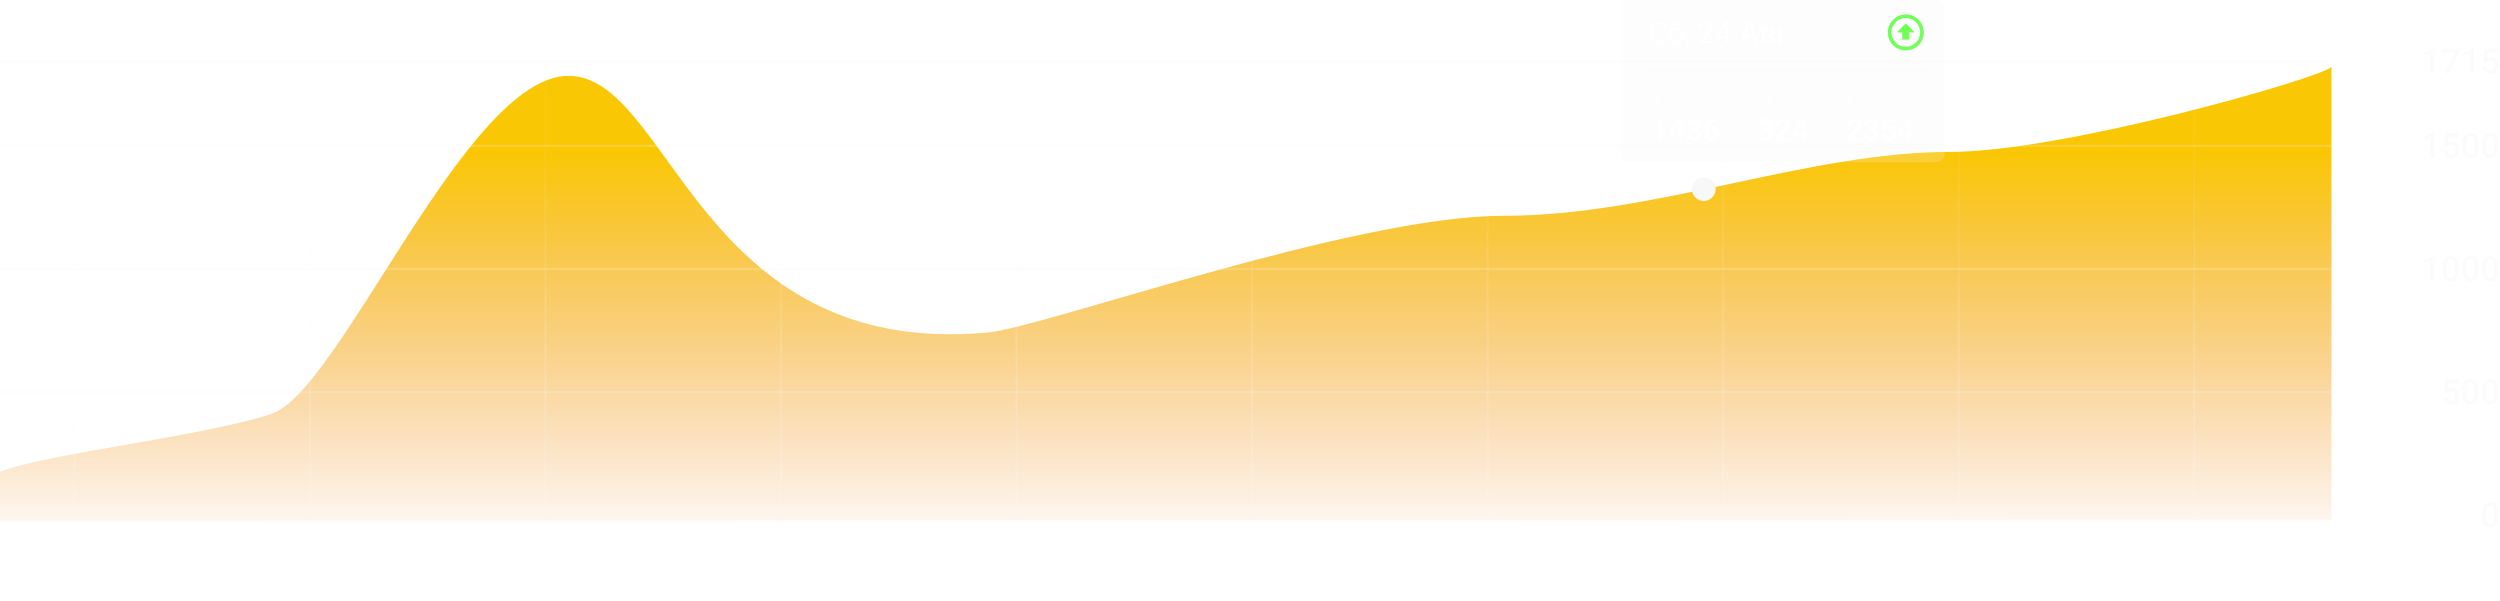 <svg width="1157" height="278" viewBox="0 0 1157 278" fill="none" xmlns="http://www.w3.org/2000/svg">
<path d="M0 218.322V241L1079 240.546V31C1073.5 36.292 954.658 70.302 902.535 70.302C836.875 70.302 765.462 99.876 695.797 99.876C626.133 99.876 482.895 151.576 456.954 153.916C323 166 310.5 35.106 263.072 35.106C215.643 35.106 157.5 181 125.589 191.562C94.082 201.989 20.833 210.006 0 218.322Z" fill="url(#paint0_linear)"/>
<path d="M1156.17 239.211C1156.17 240.846 1155.86 242.081 1155.25 242.914C1154.64 243.742 1153.71 244.156 1152.46 244.156C1151.23 244.156 1150.3 243.753 1149.68 242.945C1149.06 242.133 1148.74 240.932 1148.73 239.344V237.375C1148.73 235.74 1149.03 234.513 1149.64 233.695C1150.26 232.878 1151.19 232.469 1152.45 232.469C1153.69 232.469 1154.62 232.867 1155.23 233.664C1155.84 234.461 1156.16 235.654 1156.17 237.242V239.211ZM1154.27 237.086C1154.27 236.018 1154.13 235.237 1153.84 234.742C1153.54 234.242 1153.08 233.992 1152.45 233.992C1151.83 233.992 1151.37 234.229 1151.08 234.703C1150.79 235.172 1150.63 235.906 1150.62 236.906V239.484C1150.62 240.547 1150.77 241.339 1151.06 241.859C1151.36 242.38 1151.83 242.641 1152.46 242.641C1153.07 242.641 1153.52 242.401 1153.81 241.922C1154.1 241.438 1154.26 240.682 1154.27 239.656V237.086Z" fill="#F8F8F8" fill-opacity="0.6"/>
<path d="M20.07 274H18.18V264.867L15.391 265.82V264.219L19.828 262.586H20.07V274ZM31.594 263.68L27.047 274H25.055L29.594 264.148H23.711V262.625H31.594V263.68ZM34.422 272C34.776 272 35.05 272.102 35.242 272.305C35.435 272.503 35.531 272.753 35.531 273.055C35.531 273.352 35.435 273.599 35.242 273.797C35.05 273.99 34.776 274.086 34.422 274.086C34.083 274.086 33.815 273.99 33.617 273.797C33.419 273.604 33.32 273.357 33.32 273.055C33.32 272.753 33.417 272.503 33.609 272.305C33.802 272.102 34.073 272 34.422 272ZM45 269.211C45 270.846 44.693 272.081 44.078 272.914C43.469 273.742 42.539 274.156 41.289 274.156C40.06 274.156 39.133 273.753 38.508 272.945C37.888 272.133 37.57 270.932 37.555 269.344V267.375C37.555 265.74 37.859 264.513 38.469 263.695C39.083 262.878 40.018 262.469 41.273 262.469C42.518 262.469 43.445 262.867 44.055 263.664C44.669 264.461 44.984 265.654 45 267.242V269.211ZM43.102 267.086C43.102 266.018 42.956 265.237 42.664 264.742C42.372 264.242 41.909 263.992 41.273 263.992C40.654 263.992 40.198 264.229 39.906 264.703C39.615 265.172 39.461 265.906 39.445 266.906V269.484C39.445 270.547 39.594 271.339 39.891 271.859C40.188 272.38 40.654 272.641 41.289 272.641C41.898 272.641 42.349 272.401 42.641 271.922C42.932 271.438 43.086 270.682 43.102 269.656V267.086ZM53.844 265.625C53.844 266.182 53.7 266.68 53.414 267.117C53.128 267.549 52.737 267.891 52.242 268.141C52.836 268.417 53.292 268.794 53.609 269.273C53.932 269.753 54.094 270.294 54.094 270.898C54.094 271.898 53.755 272.693 53.078 273.281C52.401 273.865 51.5 274.156 50.375 274.156C49.245 274.156 48.339 273.862 47.656 273.273C46.979 272.685 46.641 271.893 46.641 270.898C46.641 270.289 46.802 269.742 47.125 269.258C47.448 268.773 47.901 268.401 48.484 268.141C47.995 267.891 47.607 267.549 47.32 267.117C47.039 266.68 46.898 266.182 46.898 265.625C46.898 264.656 47.211 263.888 47.836 263.32C48.461 262.753 49.305 262.469 50.367 262.469C51.435 262.469 52.281 262.753 52.906 263.32C53.531 263.888 53.844 264.656 53.844 265.625ZM52.195 270.805C52.195 270.242 52.026 269.789 51.688 269.445C51.354 269.096 50.911 268.922 50.359 268.922C49.807 268.922 49.365 269.094 49.031 269.438C48.703 269.781 48.539 270.237 48.539 270.805C48.539 271.362 48.7 271.807 49.023 272.141C49.352 272.474 49.802 272.641 50.375 272.641C50.948 272.641 51.393 272.479 51.711 272.156C52.034 271.833 52.195 271.383 52.195 270.805ZM51.953 265.695C51.953 265.201 51.81 264.794 51.523 264.477C51.237 264.154 50.852 263.992 50.367 263.992C49.883 263.992 49.5 264.146 49.219 264.453C48.938 264.755 48.797 265.169 48.797 265.695C48.797 266.216 48.938 266.63 49.219 266.938C49.505 267.245 49.891 267.398 50.375 267.398C50.859 267.398 51.242 267.245 51.523 266.938C51.81 266.63 51.953 266.216 51.953 265.695Z" fill="white" fill-opacity="0.6"/>
<path d="M129.07 274H127.18V264.867L124.391 265.82V264.219L128.828 262.586H129.07V274ZM140.188 265.625C140.188 266.182 140.044 266.68 139.758 267.117C139.471 267.549 139.081 267.891 138.586 268.141C139.18 268.417 139.635 268.794 139.953 269.273C140.276 269.753 140.438 270.294 140.438 270.898C140.438 271.898 140.099 272.693 139.422 273.281C138.745 273.865 137.844 274.156 136.719 274.156C135.589 274.156 134.682 273.862 134 273.273C133.323 272.685 132.984 271.893 132.984 270.898C132.984 270.289 133.146 269.742 133.469 269.258C133.792 268.773 134.245 268.401 134.828 268.141C134.339 267.891 133.951 267.549 133.664 267.117C133.383 266.68 133.242 266.182 133.242 265.625C133.242 264.656 133.555 263.888 134.18 263.32C134.805 262.753 135.648 262.469 136.711 262.469C137.779 262.469 138.625 262.753 139.25 263.32C139.875 263.888 140.188 264.656 140.188 265.625ZM138.539 270.805C138.539 270.242 138.37 269.789 138.031 269.445C137.698 269.096 137.255 268.922 136.703 268.922C136.151 268.922 135.708 269.094 135.375 269.438C135.047 269.781 134.883 270.237 134.883 270.805C134.883 271.362 135.044 271.807 135.367 272.141C135.695 272.474 136.146 272.641 136.719 272.641C137.292 272.641 137.737 272.479 138.055 272.156C138.378 271.833 138.539 271.383 138.539 270.805ZM138.297 265.695C138.297 265.201 138.154 264.794 137.867 264.477C137.581 264.154 137.195 263.992 136.711 263.992C136.227 263.992 135.844 264.146 135.562 264.453C135.281 264.755 135.141 265.169 135.141 265.695C135.141 266.216 135.281 266.63 135.562 266.938C135.849 267.245 136.234 267.398 136.719 267.398C137.203 267.398 137.586 267.245 137.867 266.938C138.154 266.63 138.297 266.216 138.297 265.695ZM143.422 272C143.776 272 144.049 272.102 144.242 272.305C144.435 272.503 144.531 272.753 144.531 273.055C144.531 273.352 144.435 273.599 144.242 273.797C144.049 273.99 143.776 274.086 143.422 274.086C143.083 274.086 142.815 273.99 142.617 273.797C142.419 273.604 142.32 273.357 142.32 273.055C142.32 272.753 142.417 272.503 142.609 272.305C142.802 272.102 143.073 272 143.422 272ZM154 269.211C154 270.846 153.693 272.081 153.078 272.914C152.469 273.742 151.539 274.156 150.289 274.156C149.06 274.156 148.133 273.753 147.508 272.945C146.888 272.133 146.57 270.932 146.555 269.344V267.375C146.555 265.74 146.859 264.513 147.469 263.695C148.083 262.878 149.018 262.469 150.273 262.469C151.518 262.469 152.445 262.867 153.055 263.664C153.669 264.461 153.984 265.654 154 267.242V269.211ZM152.102 267.086C152.102 266.018 151.956 265.237 151.664 264.742C151.372 264.242 150.909 263.992 150.273 263.992C149.654 263.992 149.198 264.229 148.906 264.703C148.615 265.172 148.461 265.906 148.445 266.906V269.484C148.445 270.547 148.594 271.339 148.891 271.859C149.188 272.38 149.654 272.641 150.289 272.641C150.898 272.641 151.349 272.401 151.641 271.922C151.932 271.438 152.086 270.682 152.102 269.656V267.086ZM162.844 265.625C162.844 266.182 162.701 266.68 162.414 267.117C162.128 267.549 161.737 267.891 161.242 268.141C161.836 268.417 162.292 268.794 162.609 269.273C162.932 269.753 163.094 270.294 163.094 270.898C163.094 271.898 162.755 272.693 162.078 273.281C161.401 273.865 160.5 274.156 159.375 274.156C158.245 274.156 157.339 273.862 156.656 273.273C155.979 272.685 155.641 271.893 155.641 270.898C155.641 270.289 155.802 269.742 156.125 269.258C156.448 268.773 156.901 268.401 157.484 268.141C156.995 267.891 156.607 267.549 156.32 267.117C156.039 266.68 155.898 266.182 155.898 265.625C155.898 264.656 156.211 263.888 156.836 263.32C157.461 262.753 158.305 262.469 159.367 262.469C160.435 262.469 161.281 262.753 161.906 263.32C162.531 263.888 162.844 264.656 162.844 265.625ZM161.195 270.805C161.195 270.242 161.026 269.789 160.688 269.445C160.354 269.096 159.911 268.922 159.359 268.922C158.807 268.922 158.365 269.094 158.031 269.438C157.703 269.781 157.539 270.237 157.539 270.805C157.539 271.362 157.701 271.807 158.023 272.141C158.352 272.474 158.802 272.641 159.375 272.641C159.948 272.641 160.393 272.479 160.711 272.156C161.034 271.833 161.195 271.383 161.195 270.805ZM160.953 265.695C160.953 265.201 160.81 264.794 160.523 264.477C160.237 264.154 159.852 263.992 159.367 263.992C158.883 263.992 158.5 264.146 158.219 264.453C157.938 264.755 157.797 265.169 157.797 265.695C157.797 266.216 157.938 266.63 158.219 266.938C158.505 267.245 158.891 267.398 159.375 267.398C159.859 267.398 160.242 267.245 160.523 266.938C160.81 266.63 160.953 266.216 160.953 265.695Z" fill="white" fill-opacity="0.6"/>
<path d="M238.07 274H236.18V264.867L233.391 265.82V264.219L237.828 262.586H238.07V274ZM247.406 269.242C246.771 269.914 246.029 270.25 245.18 270.25C244.18 270.25 243.383 269.901 242.789 269.203C242.195 268.5 241.898 267.578 241.898 266.438C241.898 265.688 242.049 265.008 242.352 264.398C242.654 263.789 243.083 263.315 243.641 262.977C244.198 262.638 244.844 262.469 245.578 262.469C246.724 262.469 247.633 262.896 248.305 263.75C248.977 264.604 249.312 265.747 249.312 267.18V267.711C249.312 269.763 248.849 271.328 247.922 272.406C246.995 273.484 245.612 274.031 243.773 274.047H243.547V272.477H243.82C244.94 272.461 245.799 272.193 246.398 271.672C246.997 271.146 247.333 270.336 247.406 269.242ZM245.578 268.766C245.958 268.766 246.315 268.656 246.648 268.438C246.982 268.219 247.24 267.917 247.422 267.531V266.789C247.422 265.951 247.25 265.276 246.906 264.766C246.562 264.255 246.117 264 245.57 264C245.023 264 244.586 264.227 244.258 264.68C243.935 265.128 243.773 265.695 243.773 266.383C243.773 267.096 243.938 267.672 244.266 268.109C244.594 268.547 245.031 268.766 245.578 268.766ZM252.422 272C252.776 272 253.049 272.102 253.242 272.305C253.435 272.503 253.531 272.753 253.531 273.055C253.531 273.352 253.435 273.599 253.242 273.797C253.049 273.99 252.776 274.086 252.422 274.086C252.083 274.086 251.815 273.99 251.617 273.797C251.419 273.604 251.32 273.357 251.32 273.055C251.32 272.753 251.417 272.503 251.609 272.305C251.802 272.102 252.073 272 252.422 272ZM263 269.211C263 270.846 262.693 272.081 262.078 272.914C261.469 273.742 260.539 274.156 259.289 274.156C258.06 274.156 257.133 273.753 256.508 272.945C255.888 272.133 255.57 270.932 255.555 269.344V267.375C255.555 265.74 255.859 264.513 256.469 263.695C257.083 262.878 258.018 262.469 259.273 262.469C260.518 262.469 261.445 262.867 262.055 263.664C262.669 264.461 262.984 265.654 263 267.242V269.211ZM261.102 267.086C261.102 266.018 260.956 265.237 260.664 264.742C260.372 264.242 259.909 263.992 259.273 263.992C258.654 263.992 258.198 264.229 257.906 264.703C257.615 265.172 257.461 265.906 257.445 266.906V269.484C257.445 270.547 257.594 271.339 257.891 271.859C258.188 272.38 258.654 272.641 259.289 272.641C259.898 272.641 260.349 272.401 260.641 271.922C260.932 271.438 261.086 270.682 261.102 269.656V267.086ZM271.844 265.625C271.844 266.182 271.701 266.68 271.414 267.117C271.128 267.549 270.737 267.891 270.242 268.141C270.836 268.417 271.292 268.794 271.609 269.273C271.932 269.753 272.094 270.294 272.094 270.898C272.094 271.898 271.755 272.693 271.078 273.281C270.401 273.865 269.5 274.156 268.375 274.156C267.245 274.156 266.339 273.862 265.656 273.273C264.979 272.685 264.641 271.893 264.641 270.898C264.641 270.289 264.802 269.742 265.125 269.258C265.448 268.773 265.901 268.401 266.484 268.141C265.995 267.891 265.607 267.549 265.32 267.117C265.039 266.68 264.898 266.182 264.898 265.625C264.898 264.656 265.211 263.888 265.836 263.32C266.461 262.753 267.305 262.469 268.367 262.469C269.435 262.469 270.281 262.753 270.906 263.32C271.531 263.888 271.844 264.656 271.844 265.625ZM270.195 270.805C270.195 270.242 270.026 269.789 269.688 269.445C269.354 269.096 268.911 268.922 268.359 268.922C267.807 268.922 267.365 269.094 267.031 269.438C266.703 269.781 266.539 270.237 266.539 270.805C266.539 271.362 266.701 271.807 267.023 272.141C267.352 272.474 267.802 272.641 268.375 272.641C268.948 272.641 269.393 272.479 269.711 272.156C270.034 271.833 270.195 271.383 270.195 270.805ZM269.953 265.695C269.953 265.201 269.81 264.794 269.523 264.477C269.237 264.154 268.852 263.992 268.367 263.992C267.883 263.992 267.5 264.146 267.219 264.453C266.938 264.755 266.797 265.169 266.797 265.695C266.797 266.216 266.938 266.63 267.219 266.938C267.505 267.245 267.891 267.398 268.375 267.398C268.859 267.398 269.242 267.245 269.523 266.938C269.81 266.63 269.953 266.216 269.953 265.695Z" fill="white" fill-opacity="0.6"/>
<path d="M349.578 274H341.93V272.695L345.719 268.562C346.266 267.953 346.654 267.445 346.883 267.039C347.117 266.628 347.234 266.216 347.234 265.805C347.234 265.263 347.081 264.826 346.773 264.492C346.471 264.159 346.062 263.992 345.547 263.992C344.932 263.992 344.456 264.18 344.117 264.555C343.779 264.93 343.609 265.443 343.609 266.094H341.711C341.711 265.401 341.867 264.779 342.18 264.227C342.497 263.669 342.948 263.237 343.531 262.93C344.12 262.622 344.797 262.469 345.562 262.469C346.667 262.469 347.536 262.747 348.172 263.305C348.812 263.857 349.133 264.622 349.133 265.602C349.133 266.169 348.971 266.766 348.648 267.391C348.331 268.01 347.807 268.716 347.078 269.508L344.297 272.484H349.578V274ZM358.438 269.211C358.438 270.846 358.13 272.081 357.516 272.914C356.906 273.742 355.977 274.156 354.727 274.156C353.497 274.156 352.57 273.753 351.945 272.945C351.326 272.133 351.008 270.932 350.992 269.344V267.375C350.992 265.74 351.297 264.513 351.906 263.695C352.521 262.878 353.456 262.469 354.711 262.469C355.956 262.469 356.883 262.867 357.492 263.664C358.107 264.461 358.422 265.654 358.438 267.242V269.211ZM356.539 267.086C356.539 266.018 356.393 265.237 356.102 264.742C355.81 264.242 355.346 263.992 354.711 263.992C354.091 263.992 353.635 264.229 353.344 264.703C353.052 265.172 352.898 265.906 352.883 266.906V269.484C352.883 270.547 353.031 271.339 353.328 271.859C353.625 272.38 354.091 272.641 354.727 272.641C355.336 272.641 355.786 272.401 356.078 271.922C356.37 271.438 356.523 270.682 356.539 269.656V267.086ZM361.422 272C361.776 272 362.049 272.102 362.242 272.305C362.435 272.503 362.531 272.753 362.531 273.055C362.531 273.352 362.435 273.599 362.242 273.797C362.049 273.99 361.776 274.086 361.422 274.086C361.083 274.086 360.815 273.99 360.617 273.797C360.419 273.604 360.32 273.357 360.32 273.055C360.32 272.753 360.417 272.503 360.609 272.305C360.802 272.102 361.073 272 361.422 272ZM372 269.211C372 270.846 371.693 272.081 371.078 272.914C370.469 273.742 369.539 274.156 368.289 274.156C367.06 274.156 366.133 273.753 365.508 272.945C364.888 272.133 364.57 270.932 364.555 269.344V267.375C364.555 265.74 364.859 264.513 365.469 263.695C366.083 262.878 367.018 262.469 368.273 262.469C369.518 262.469 370.445 262.867 371.055 263.664C371.669 264.461 371.984 265.654 372 267.242V269.211ZM370.102 267.086C370.102 266.018 369.956 265.237 369.664 264.742C369.372 264.242 368.909 263.992 368.273 263.992C367.654 263.992 367.198 264.229 366.906 264.703C366.615 265.172 366.461 265.906 366.445 266.906V269.484C366.445 270.547 366.594 271.339 366.891 271.859C367.188 272.38 367.654 272.641 368.289 272.641C368.898 272.641 369.349 272.401 369.641 271.922C369.932 271.438 370.086 270.682 370.102 269.656V267.086ZM380.844 265.625C380.844 266.182 380.701 266.68 380.414 267.117C380.128 267.549 379.737 267.891 379.242 268.141C379.836 268.417 380.292 268.794 380.609 269.273C380.932 269.753 381.094 270.294 381.094 270.898C381.094 271.898 380.755 272.693 380.078 273.281C379.401 273.865 378.5 274.156 377.375 274.156C376.245 274.156 375.339 273.862 374.656 273.273C373.979 272.685 373.641 271.893 373.641 270.898C373.641 270.289 373.802 269.742 374.125 269.258C374.448 268.773 374.901 268.401 375.484 268.141C374.995 267.891 374.607 267.549 374.32 267.117C374.039 266.68 373.898 266.182 373.898 265.625C373.898 264.656 374.211 263.888 374.836 263.32C375.461 262.753 376.305 262.469 377.367 262.469C378.435 262.469 379.281 262.753 379.906 263.32C380.531 263.888 380.844 264.656 380.844 265.625ZM379.195 270.805C379.195 270.242 379.026 269.789 378.688 269.445C378.354 269.096 377.911 268.922 377.359 268.922C376.807 268.922 376.365 269.094 376.031 269.438C375.703 269.781 375.539 270.237 375.539 270.805C375.539 271.362 375.701 271.807 376.023 272.141C376.352 272.474 376.802 272.641 377.375 272.641C377.948 272.641 378.393 272.479 378.711 272.156C379.034 271.833 379.195 271.383 379.195 270.805ZM378.953 265.695C378.953 265.201 378.81 264.794 378.523 264.477C378.237 264.154 377.852 263.992 377.367 263.992C376.883 263.992 376.5 264.146 376.219 264.453C375.938 264.755 375.797 265.169 375.797 265.695C375.797 266.216 375.938 266.63 376.219 266.938C376.505 267.245 376.891 267.398 377.375 267.398C377.859 267.398 378.242 267.245 378.523 266.938C378.81 266.63 378.953 266.216 378.953 265.695Z" fill="white" fill-opacity="0.6"/>
<path d="M458.578 274H450.93V272.695L454.719 268.562C455.266 267.953 455.654 267.445 455.883 267.039C456.117 266.628 456.234 266.216 456.234 265.805C456.234 265.263 456.081 264.826 455.773 264.492C455.471 264.159 455.062 263.992 454.547 263.992C453.932 263.992 453.456 264.18 453.117 264.555C452.779 264.93 452.609 265.443 452.609 266.094H450.711C450.711 265.401 450.867 264.779 451.18 264.227C451.497 263.669 451.948 263.237 452.531 262.93C453.12 262.622 453.797 262.469 454.562 262.469C455.667 262.469 456.536 262.747 457.172 263.305C457.812 263.857 458.133 264.622 458.133 265.602C458.133 266.169 457.971 266.766 457.648 267.391C457.331 268.01 456.807 268.716 456.078 269.508L453.297 272.484H458.578V274ZM465.164 274H463.273V264.867L460.484 265.82V264.219L464.922 262.586H465.164V274ZM470.422 272C470.776 272 471.049 272.102 471.242 272.305C471.435 272.503 471.531 272.753 471.531 273.055C471.531 273.352 471.435 273.599 471.242 273.797C471.049 273.99 470.776 274.086 470.422 274.086C470.083 274.086 469.815 273.99 469.617 273.797C469.419 273.604 469.32 273.357 469.32 273.055C469.32 272.753 469.417 272.503 469.609 272.305C469.802 272.102 470.073 272 470.422 272ZM481 269.211C481 270.846 480.693 272.081 480.078 272.914C479.469 273.742 478.539 274.156 477.289 274.156C476.06 274.156 475.133 273.753 474.508 272.945C473.888 272.133 473.57 270.932 473.555 269.344V267.375C473.555 265.74 473.859 264.513 474.469 263.695C475.083 262.878 476.018 262.469 477.273 262.469C478.518 262.469 479.445 262.867 480.055 263.664C480.669 264.461 480.984 265.654 481 267.242V269.211ZM479.102 267.086C479.102 266.018 478.956 265.237 478.664 264.742C478.372 264.242 477.909 263.992 477.273 263.992C476.654 263.992 476.198 264.229 475.906 264.703C475.615 265.172 475.461 265.906 475.445 266.906V269.484C475.445 270.547 475.594 271.339 475.891 271.859C476.188 272.38 476.654 272.641 477.289 272.641C477.898 272.641 478.349 272.401 478.641 271.922C478.932 271.438 479.086 270.682 479.102 269.656V267.086ZM489.844 265.625C489.844 266.182 489.701 266.68 489.414 267.117C489.128 267.549 488.737 267.891 488.242 268.141C488.836 268.417 489.292 268.794 489.609 269.273C489.932 269.753 490.094 270.294 490.094 270.898C490.094 271.898 489.755 272.693 489.078 273.281C488.401 273.865 487.5 274.156 486.375 274.156C485.245 274.156 484.339 273.862 483.656 273.273C482.979 272.685 482.641 271.893 482.641 270.898C482.641 270.289 482.802 269.742 483.125 269.258C483.448 268.773 483.901 268.401 484.484 268.141C483.995 267.891 483.607 267.549 483.32 267.117C483.039 266.68 482.898 266.182 482.898 265.625C482.898 264.656 483.211 263.888 483.836 263.32C484.461 262.753 485.305 262.469 486.367 262.469C487.435 262.469 488.281 262.753 488.906 263.32C489.531 263.888 489.844 264.656 489.844 265.625ZM488.195 270.805C488.195 270.242 488.026 269.789 487.688 269.445C487.354 269.096 486.911 268.922 486.359 268.922C485.807 268.922 485.365 269.094 485.031 269.438C484.703 269.781 484.539 270.237 484.539 270.805C484.539 271.362 484.701 271.807 485.023 272.141C485.352 272.474 485.802 272.641 486.375 272.641C486.948 272.641 487.393 272.479 487.711 272.156C488.034 271.833 488.195 271.383 488.195 270.805ZM487.953 265.695C487.953 265.201 487.81 264.794 487.523 264.477C487.237 264.154 486.852 263.992 486.367 263.992C485.883 263.992 485.5 264.146 485.219 264.453C484.938 264.755 484.797 265.169 484.797 265.695C484.797 266.216 484.938 266.63 485.219 266.938C485.505 267.245 485.891 267.398 486.375 267.398C486.859 267.398 487.242 267.245 487.523 266.938C487.81 266.63 487.953 266.216 487.953 265.695Z" fill="white" fill-opacity="0.6"/>
<path d="M567.578 274H559.93V272.695L563.719 268.562C564.266 267.953 564.654 267.445 564.883 267.039C565.117 266.628 565.234 266.216 565.234 265.805C565.234 265.263 565.081 264.826 564.773 264.492C564.471 264.159 564.062 263.992 563.547 263.992C562.932 263.992 562.456 264.18 562.117 264.555C561.779 264.93 561.609 265.443 561.609 266.094H559.711C559.711 265.401 559.867 264.779 560.18 264.227C560.497 263.669 560.948 263.237 561.531 262.93C562.12 262.622 562.797 262.469 563.562 262.469C564.667 262.469 565.536 262.747 566.172 263.305C566.812 263.857 567.133 264.622 567.133 265.602C567.133 266.169 566.971 266.766 566.648 267.391C566.331 268.01 565.807 268.716 565.078 269.508L562.297 272.484H567.578V274ZM576.672 274H569.023V272.695L572.812 268.562C573.359 267.953 573.747 267.445 573.977 267.039C574.211 266.628 574.328 266.216 574.328 265.805C574.328 265.263 574.174 264.826 573.867 264.492C573.565 264.159 573.156 263.992 572.641 263.992C572.026 263.992 571.549 264.18 571.211 264.555C570.872 264.93 570.703 265.443 570.703 266.094H568.805C568.805 265.401 568.961 264.779 569.273 264.227C569.591 263.669 570.042 263.237 570.625 262.93C571.214 262.622 571.891 262.469 572.656 262.469C573.76 262.469 574.63 262.747 575.266 263.305C575.906 263.857 576.227 264.622 576.227 265.602C576.227 266.169 576.065 266.766 575.742 267.391C575.424 268.01 574.901 268.716 574.172 269.508L571.391 272.484H576.672V274ZM579.422 272C579.776 272 580.049 272.102 580.242 272.305C580.435 272.503 580.531 272.753 580.531 273.055C580.531 273.352 580.435 273.599 580.242 273.797C580.049 273.99 579.776 274.086 579.422 274.086C579.083 274.086 578.815 273.99 578.617 273.797C578.419 273.604 578.32 273.357 578.32 273.055C578.32 272.753 578.417 272.503 578.609 272.305C578.802 272.102 579.073 272 579.422 272ZM590 269.211C590 270.846 589.693 272.081 589.078 272.914C588.469 273.742 587.539 274.156 586.289 274.156C585.06 274.156 584.133 273.753 583.508 272.945C582.888 272.133 582.57 270.932 582.555 269.344V267.375C582.555 265.74 582.859 264.513 583.469 263.695C584.083 262.878 585.018 262.469 586.273 262.469C587.518 262.469 588.445 262.867 589.055 263.664C589.669 264.461 589.984 265.654 590 267.242V269.211ZM588.102 267.086C588.102 266.018 587.956 265.237 587.664 264.742C587.372 264.242 586.909 263.992 586.273 263.992C585.654 263.992 585.198 264.229 584.906 264.703C584.615 265.172 584.461 265.906 584.445 266.906V269.484C584.445 270.547 584.594 271.339 584.891 271.859C585.188 272.38 585.654 272.641 586.289 272.641C586.898 272.641 587.349 272.401 587.641 271.922C587.932 271.438 588.086 270.682 588.102 269.656V267.086ZM598.844 265.625C598.844 266.182 598.701 266.68 598.414 267.117C598.128 267.549 597.737 267.891 597.242 268.141C597.836 268.417 598.292 268.794 598.609 269.273C598.932 269.753 599.094 270.294 599.094 270.898C599.094 271.898 598.755 272.693 598.078 273.281C597.401 273.865 596.5 274.156 595.375 274.156C594.245 274.156 593.339 273.862 592.656 273.273C591.979 272.685 591.641 271.893 591.641 270.898C591.641 270.289 591.802 269.742 592.125 269.258C592.448 268.773 592.901 268.401 593.484 268.141C592.995 267.891 592.607 267.549 592.32 267.117C592.039 266.68 591.898 266.182 591.898 265.625C591.898 264.656 592.211 263.888 592.836 263.32C593.461 262.753 594.305 262.469 595.367 262.469C596.435 262.469 597.281 262.753 597.906 263.32C598.531 263.888 598.844 264.656 598.844 265.625ZM597.195 270.805C597.195 270.242 597.026 269.789 596.688 269.445C596.354 269.096 595.911 268.922 595.359 268.922C594.807 268.922 594.365 269.094 594.031 269.438C593.703 269.781 593.539 270.237 593.539 270.805C593.539 271.362 593.701 271.807 594.023 272.141C594.352 272.474 594.802 272.641 595.375 272.641C595.948 272.641 596.393 272.479 596.711 272.156C597.034 271.833 597.195 271.383 597.195 270.805ZM596.953 265.695C596.953 265.201 596.81 264.794 596.523 264.477C596.237 264.154 595.852 263.992 595.367 263.992C594.883 263.992 594.5 264.146 594.219 264.453C593.938 264.755 593.797 265.169 593.797 265.695C593.797 266.216 593.938 266.63 594.219 266.938C594.505 267.245 594.891 267.398 595.375 267.398C595.859 267.398 596.242 267.245 596.523 266.938C596.81 266.63 596.953 266.216 596.953 265.695Z" fill="white" fill-opacity="0.6"/>
<path d="M676.578 274H668.93V272.695L672.719 268.562C673.266 267.953 673.654 267.445 673.883 267.039C674.117 266.628 674.234 266.216 674.234 265.805C674.234 265.263 674.081 264.826 673.773 264.492C673.471 264.159 673.062 263.992 672.547 263.992C671.932 263.992 671.456 264.18 671.117 264.555C670.779 264.93 670.609 265.443 670.609 266.094H668.711C668.711 265.401 668.867 264.779 669.18 264.227C669.497 263.669 669.948 263.237 670.531 262.93C671.12 262.622 671.797 262.469 672.562 262.469C673.667 262.469 674.536 262.747 675.172 263.305C675.812 263.857 676.133 264.622 676.133 265.602C676.133 266.169 675.971 266.766 675.648 267.391C675.331 268.01 674.807 268.716 674.078 269.508L671.297 272.484H676.578V274ZM680.219 267.445H681.375C681.958 267.44 682.419 267.289 682.758 266.992C683.102 266.695 683.273 266.266 683.273 265.703C683.273 265.161 683.13 264.742 682.844 264.445C682.562 264.143 682.13 263.992 681.547 263.992C681.036 263.992 680.617 264.141 680.289 264.438C679.961 264.729 679.797 265.112 679.797 265.586H677.898C677.898 265.003 678.052 264.471 678.359 263.992C678.672 263.513 679.104 263.141 679.656 262.875C680.214 262.604 680.836 262.469 681.523 262.469C682.659 262.469 683.549 262.755 684.195 263.328C684.846 263.896 685.172 264.688 685.172 265.703C685.172 266.214 685.008 266.695 684.68 267.148C684.357 267.596 683.938 267.935 683.422 268.164C684.047 268.378 684.521 268.714 684.844 269.172C685.172 269.63 685.336 270.177 685.336 270.812C685.336 271.833 684.984 272.646 684.281 273.25C683.583 273.854 682.664 274.156 681.523 274.156C680.43 274.156 679.534 273.865 678.836 273.281C678.138 272.698 677.789 271.922 677.789 270.953H679.688C679.688 271.453 679.854 271.859 680.188 272.172C680.526 272.484 680.979 272.641 681.547 272.641C682.135 272.641 682.599 272.484 682.938 272.172C683.276 271.859 683.445 271.406 683.445 270.812C683.445 270.214 683.268 269.753 682.914 269.43C682.56 269.107 682.034 268.945 681.336 268.945H680.219V267.445ZM688.422 272C688.776 272 689.049 272.102 689.242 272.305C689.435 272.503 689.531 272.753 689.531 273.055C689.531 273.352 689.435 273.599 689.242 273.797C689.049 273.99 688.776 274.086 688.422 274.086C688.083 274.086 687.815 273.99 687.617 273.797C687.419 273.604 687.32 273.357 687.32 273.055C687.32 272.753 687.417 272.503 687.609 272.305C687.802 272.102 688.073 272 688.422 272ZM699 269.211C699 270.846 698.693 272.081 698.078 272.914C697.469 273.742 696.539 274.156 695.289 274.156C694.06 274.156 693.133 273.753 692.508 272.945C691.888 272.133 691.57 270.932 691.555 269.344V267.375C691.555 265.74 691.859 264.513 692.469 263.695C693.083 262.878 694.018 262.469 695.273 262.469C696.518 262.469 697.445 262.867 698.055 263.664C698.669 264.461 698.984 265.654 699 267.242V269.211ZM697.102 267.086C697.102 266.018 696.956 265.237 696.664 264.742C696.372 264.242 695.909 263.992 695.273 263.992C694.654 263.992 694.198 264.229 693.906 264.703C693.615 265.172 693.461 265.906 693.445 266.906V269.484C693.445 270.547 693.594 271.339 693.891 271.859C694.188 272.38 694.654 272.641 695.289 272.641C695.898 272.641 696.349 272.401 696.641 271.922C696.932 271.438 697.086 270.682 697.102 269.656V267.086ZM707.844 265.625C707.844 266.182 707.701 266.68 707.414 267.117C707.128 267.549 706.737 267.891 706.242 268.141C706.836 268.417 707.292 268.794 707.609 269.273C707.932 269.753 708.094 270.294 708.094 270.898C708.094 271.898 707.755 272.693 707.078 273.281C706.401 273.865 705.5 274.156 704.375 274.156C703.245 274.156 702.339 273.862 701.656 273.273C700.979 272.685 700.641 271.893 700.641 270.898C700.641 270.289 700.802 269.742 701.125 269.258C701.448 268.773 701.901 268.401 702.484 268.141C701.995 267.891 701.607 267.549 701.32 267.117C701.039 266.68 700.898 266.182 700.898 265.625C700.898 264.656 701.211 263.888 701.836 263.32C702.461 262.753 703.305 262.469 704.367 262.469C705.435 262.469 706.281 262.753 706.906 263.32C707.531 263.888 707.844 264.656 707.844 265.625ZM706.195 270.805C706.195 270.242 706.026 269.789 705.688 269.445C705.354 269.096 704.911 268.922 704.359 268.922C703.807 268.922 703.365 269.094 703.031 269.438C702.703 269.781 702.539 270.237 702.539 270.805C702.539 271.362 702.701 271.807 703.023 272.141C703.352 272.474 703.802 272.641 704.375 272.641C704.948 272.641 705.393 272.479 705.711 272.156C706.034 271.833 706.195 271.383 706.195 270.805ZM705.953 265.695C705.953 265.201 705.81 264.794 705.523 264.477C705.237 264.154 704.852 263.992 704.367 263.992C703.883 263.992 703.5 264.146 703.219 264.453C702.938 264.755 702.797 265.169 702.797 265.695C702.797 266.216 702.938 266.63 703.219 266.938C703.505 267.245 703.891 267.398 704.375 267.398C704.859 267.398 705.242 267.245 705.523 266.938C705.81 266.63 705.953 266.216 705.953 265.695Z" fill="white" fill-opacity="0.6"/>
<path d="M785.578 274H777.93V272.695L781.719 268.562C782.266 267.953 782.654 267.445 782.883 267.039C783.117 266.628 783.234 266.216 783.234 265.805C783.234 265.263 783.081 264.826 782.773 264.492C782.471 264.159 782.062 263.992 781.547 263.992C780.932 263.992 780.456 264.18 780.117 264.555C779.779 264.93 779.609 265.443 779.609 266.094H777.711C777.711 265.401 777.867 264.779 778.18 264.227C778.497 263.669 778.948 263.237 779.531 262.93C780.12 262.622 780.797 262.469 781.562 262.469C782.667 262.469 783.536 262.747 784.172 263.305C784.812 263.857 785.133 264.622 785.133 265.602C785.133 266.169 784.971 266.766 784.648 267.391C784.331 268.01 783.807 268.716 783.078 269.508L780.297 272.484H785.578V274ZM793.445 269.945H794.859V271.469H793.445V274H791.547V271.469H786.633L786.578 270.312L791.484 262.625H793.445V269.945ZM788.57 269.945H791.547V265.195L791.406 265.445L788.57 269.945ZM797.422 272C797.776 272 798.049 272.102 798.242 272.305C798.435 272.503 798.531 272.753 798.531 273.055C798.531 273.352 798.435 273.599 798.242 273.797C798.049 273.99 797.776 274.086 797.422 274.086C797.083 274.086 796.815 273.99 796.617 273.797C796.419 273.604 796.32 273.357 796.32 273.055C796.32 272.753 796.417 272.503 796.609 272.305C796.802 272.102 797.073 272 797.422 272ZM808 269.211C808 270.846 807.693 272.081 807.078 272.914C806.469 273.742 805.539 274.156 804.289 274.156C803.06 274.156 802.133 273.753 801.508 272.945C800.888 272.133 800.57 270.932 800.555 269.344V267.375C800.555 265.74 800.859 264.513 801.469 263.695C802.083 262.878 803.018 262.469 804.273 262.469C805.518 262.469 806.445 262.867 807.055 263.664C807.669 264.461 807.984 265.654 808 267.242V269.211ZM806.102 267.086C806.102 266.018 805.956 265.237 805.664 264.742C805.372 264.242 804.909 263.992 804.273 263.992C803.654 263.992 803.198 264.229 802.906 264.703C802.615 265.172 802.461 265.906 802.445 266.906V269.484C802.445 270.547 802.594 271.339 802.891 271.859C803.188 272.38 803.654 272.641 804.289 272.641C804.898 272.641 805.349 272.401 805.641 271.922C805.932 271.438 806.086 270.682 806.102 269.656V267.086ZM816.844 265.625C816.844 266.182 816.701 266.68 816.414 267.117C816.128 267.549 815.737 267.891 815.242 268.141C815.836 268.417 816.292 268.794 816.609 269.273C816.932 269.753 817.094 270.294 817.094 270.898C817.094 271.898 816.755 272.693 816.078 273.281C815.401 273.865 814.5 274.156 813.375 274.156C812.245 274.156 811.339 273.862 810.656 273.273C809.979 272.685 809.641 271.893 809.641 270.898C809.641 270.289 809.802 269.742 810.125 269.258C810.448 268.773 810.901 268.401 811.484 268.141C810.995 267.891 810.607 267.549 810.32 267.117C810.039 266.68 809.898 266.182 809.898 265.625C809.898 264.656 810.211 263.888 810.836 263.32C811.461 262.753 812.305 262.469 813.367 262.469C814.435 262.469 815.281 262.753 815.906 263.32C816.531 263.888 816.844 264.656 816.844 265.625ZM815.195 270.805C815.195 270.242 815.026 269.789 814.688 269.445C814.354 269.096 813.911 268.922 813.359 268.922C812.807 268.922 812.365 269.094 812.031 269.438C811.703 269.781 811.539 270.237 811.539 270.805C811.539 271.362 811.701 271.807 812.023 272.141C812.352 272.474 812.802 272.641 813.375 272.641C813.948 272.641 814.393 272.479 814.711 272.156C815.034 271.833 815.195 271.383 815.195 270.805ZM814.953 265.695C814.953 265.201 814.81 264.794 814.523 264.477C814.237 264.154 813.852 263.992 813.367 263.992C812.883 263.992 812.5 264.146 812.219 264.453C811.938 264.755 811.797 265.169 811.797 265.695C811.797 266.216 811.938 266.63 812.219 266.938C812.505 267.245 812.891 267.398 813.375 267.398C813.859 267.398 814.242 267.245 814.523 266.938C814.81 266.63 814.953 266.216 814.953 265.695Z" fill="white" fill-opacity="0.6"/>
<path d="M894.578 274H886.93V272.695L890.719 268.562C891.266 267.953 891.654 267.445 891.883 267.039C892.117 266.628 892.234 266.216 892.234 265.805C892.234 265.263 892.081 264.826 891.773 264.492C891.471 264.159 891.062 263.992 890.547 263.992C889.932 263.992 889.456 264.18 889.117 264.555C888.779 264.93 888.609 265.443 888.609 266.094H886.711C886.711 265.401 886.867 264.779 887.18 264.227C887.497 263.669 887.948 263.237 888.531 262.93C889.12 262.622 889.797 262.469 890.562 262.469C891.667 262.469 892.536 262.747 893.172 263.305C893.812 263.857 894.133 264.622 894.133 265.602C894.133 266.169 893.971 266.766 893.648 267.391C893.331 268.01 892.807 268.716 892.078 269.508L889.297 272.484H894.578V274ZM896.531 268.359L897.148 262.625H903.258V264.266H898.727L898.414 266.984C898.94 266.682 899.534 266.531 900.195 266.531C901.279 266.531 902.12 266.878 902.719 267.57C903.323 268.263 903.625 269.195 903.625 270.367C903.625 271.523 903.292 272.445 902.625 273.133C901.958 273.815 901.044 274.156 899.883 274.156C898.841 274.156 897.977 273.862 897.289 273.273C896.607 272.68 896.237 271.898 896.18 270.93H898.016C898.089 271.482 898.286 271.906 898.609 272.203C898.932 272.495 899.354 272.641 899.875 272.641C900.458 272.641 900.911 272.432 901.234 272.016C901.562 271.599 901.727 271.031 901.727 270.312C901.727 269.62 901.547 269.073 901.188 268.672C900.828 268.266 900.333 268.062 899.703 268.062C899.359 268.062 899.068 268.109 898.828 268.203C898.589 268.292 898.328 268.469 898.047 268.734L896.531 268.359ZM906.422 272C906.776 272 907.049 272.102 907.242 272.305C907.435 272.503 907.531 272.753 907.531 273.055C907.531 273.352 907.435 273.599 907.242 273.797C907.049 273.99 906.776 274.086 906.422 274.086C906.083 274.086 905.815 273.99 905.617 273.797C905.419 273.604 905.32 273.357 905.32 273.055C905.32 272.753 905.417 272.503 905.609 272.305C905.802 272.102 906.073 272 906.422 272ZM917 269.211C917 270.846 916.693 272.081 916.078 272.914C915.469 273.742 914.539 274.156 913.289 274.156C912.06 274.156 911.133 273.753 910.508 272.945C909.888 272.133 909.57 270.932 909.555 269.344V267.375C909.555 265.74 909.859 264.513 910.469 263.695C911.083 262.878 912.018 262.469 913.273 262.469C914.518 262.469 915.445 262.867 916.055 263.664C916.669 264.461 916.984 265.654 917 267.242V269.211ZM915.102 267.086C915.102 266.018 914.956 265.237 914.664 264.742C914.372 264.242 913.909 263.992 913.273 263.992C912.654 263.992 912.198 264.229 911.906 264.703C911.615 265.172 911.461 265.906 911.445 266.906V269.484C911.445 270.547 911.594 271.339 911.891 271.859C912.188 272.38 912.654 272.641 913.289 272.641C913.898 272.641 914.349 272.401 914.641 271.922C914.932 271.438 915.086 270.682 915.102 269.656V267.086ZM925.844 265.625C925.844 266.182 925.701 266.68 925.414 267.117C925.128 267.549 924.737 267.891 924.242 268.141C924.836 268.417 925.292 268.794 925.609 269.273C925.932 269.753 926.094 270.294 926.094 270.898C926.094 271.898 925.755 272.693 925.078 273.281C924.401 273.865 923.5 274.156 922.375 274.156C921.245 274.156 920.339 273.862 919.656 273.273C918.979 272.685 918.641 271.893 918.641 270.898C918.641 270.289 918.802 269.742 919.125 269.258C919.448 268.773 919.901 268.401 920.484 268.141C919.995 267.891 919.607 267.549 919.32 267.117C919.039 266.68 918.898 266.182 918.898 265.625C918.898 264.656 919.211 263.888 919.836 263.32C920.461 262.753 921.305 262.469 922.367 262.469C923.435 262.469 924.281 262.753 924.906 263.32C925.531 263.888 925.844 264.656 925.844 265.625ZM924.195 270.805C924.195 270.242 924.026 269.789 923.688 269.445C923.354 269.096 922.911 268.922 922.359 268.922C921.807 268.922 921.365 269.094 921.031 269.438C920.703 269.781 920.539 270.237 920.539 270.805C920.539 271.362 920.701 271.807 921.023 272.141C921.352 272.474 921.802 272.641 922.375 272.641C922.948 272.641 923.393 272.479 923.711 272.156C924.034 271.833 924.195 271.383 924.195 270.805ZM923.953 265.695C923.953 265.201 923.81 264.794 923.523 264.477C923.237 264.154 922.852 263.992 922.367 263.992C921.883 263.992 921.5 264.146 921.219 264.453C920.938 264.755 920.797 265.169 920.797 265.695C920.797 266.216 920.938 266.63 921.219 266.938C921.505 267.245 921.891 267.398 922.375 267.398C922.859 267.398 923.242 267.245 923.523 266.938C923.81 266.63 923.953 266.216 923.953 265.695Z" fill="white" fill-opacity="0.6"/>
<path d="M1003.58 274H995.93V272.695L999.719 268.562C1000.27 267.953 1000.65 267.445 1000.88 267.039C1001.12 266.628 1001.23 266.216 1001.23 265.805C1001.23 265.263 1001.08 264.826 1000.77 264.492C1000.47 264.159 1000.06 263.992 999.547 263.992C998.932 263.992 998.456 264.18 998.117 264.555C997.779 264.93 997.609 265.443 997.609 266.094H995.711C995.711 265.401 995.867 264.779 996.18 264.227C996.497 263.669 996.948 263.237 997.531 262.93C998.12 262.622 998.797 262.469 999.562 262.469C1000.67 262.469 1001.54 262.747 1002.17 263.305C1002.81 263.857 1003.13 264.622 1003.13 265.602C1003.13 266.169 1002.97 266.766 1002.65 267.391C1002.33 268.01 1001.81 268.716 1001.08 269.508L998.297 272.484H1003.58V274ZM1010.93 262.57V264.141H1010.7C1009.63 264.156 1008.78 264.448 1008.15 265.016C1007.51 265.583 1007.14 266.388 1007.02 267.43C1007.62 266.789 1008.4 266.469 1009.35 266.469C1010.36 266.469 1011.15 266.823 1011.73 267.531C1012.31 268.24 1012.6 269.154 1012.6 270.273C1012.6 271.43 1012.26 272.367 1011.58 273.086C1010.9 273.799 1010.01 274.156 1008.91 274.156C1007.77 274.156 1006.85 273.737 1006.14 272.898C1005.44 272.06 1005.09 270.961 1005.09 269.602V268.953C1005.09 266.958 1005.57 265.396 1006.54 264.266C1007.51 263.135 1008.91 262.57 1010.73 262.57H1010.93ZM1008.89 268C1008.47 268 1008.09 268.117 1007.74 268.352C1007.4 268.586 1007.15 268.898 1006.98 269.289V269.867C1006.98 270.711 1007.16 271.383 1007.52 271.883C1007.87 272.378 1008.33 272.625 1008.89 272.625C1009.45 272.625 1009.9 272.414 1010.23 271.992C1010.55 271.57 1010.72 271.016 1010.72 270.328C1010.72 269.641 1010.55 269.081 1010.22 268.648C1009.89 268.216 1009.44 268 1008.89 268ZM1015.42 272C1015.78 272 1016.05 272.102 1016.24 272.305C1016.43 272.503 1016.53 272.753 1016.53 273.055C1016.53 273.352 1016.43 273.599 1016.24 273.797C1016.05 273.99 1015.78 274.086 1015.42 274.086C1015.08 274.086 1014.82 273.99 1014.62 273.797C1014.42 273.604 1014.32 273.357 1014.32 273.055C1014.32 272.753 1014.42 272.503 1014.61 272.305C1014.8 272.102 1015.07 272 1015.42 272ZM1026 269.211C1026 270.846 1025.69 272.081 1025.08 272.914C1024.47 273.742 1023.54 274.156 1022.29 274.156C1021.06 274.156 1020.13 273.753 1019.51 272.945C1018.89 272.133 1018.57 270.932 1018.55 269.344V267.375C1018.55 265.74 1018.86 264.513 1019.47 263.695C1020.08 262.878 1021.02 262.469 1022.27 262.469C1023.52 262.469 1024.45 262.867 1025.05 263.664C1025.67 264.461 1025.98 265.654 1026 267.242V269.211ZM1024.1 267.086C1024.1 266.018 1023.96 265.237 1023.66 264.742C1023.37 264.242 1022.91 263.992 1022.27 263.992C1021.65 263.992 1021.2 264.229 1020.91 264.703C1020.61 265.172 1020.46 265.906 1020.45 266.906V269.484C1020.45 270.547 1020.59 271.339 1020.89 271.859C1021.19 272.38 1021.65 272.641 1022.29 272.641C1022.9 272.641 1023.35 272.401 1023.64 271.922C1023.93 271.438 1024.09 270.682 1024.1 269.656V267.086ZM1034.84 265.625C1034.84 266.182 1034.7 266.68 1034.41 267.117C1034.13 267.549 1033.74 267.891 1033.24 268.141C1033.84 268.417 1034.29 268.794 1034.61 269.273C1034.93 269.753 1035.09 270.294 1035.09 270.898C1035.09 271.898 1034.76 272.693 1034.08 273.281C1033.4 273.865 1032.5 274.156 1031.38 274.156C1030.24 274.156 1029.34 273.862 1028.66 273.273C1027.98 272.685 1027.64 271.893 1027.64 270.898C1027.64 270.289 1027.8 269.742 1028.12 269.258C1028.45 268.773 1028.9 268.401 1029.48 268.141C1028.99 267.891 1028.61 267.549 1028.32 267.117C1028.04 266.68 1027.9 266.182 1027.9 265.625C1027.9 264.656 1028.21 263.888 1028.84 263.32C1029.46 262.753 1030.3 262.469 1031.37 262.469C1032.43 262.469 1033.28 262.753 1033.91 263.32C1034.53 263.888 1034.84 264.656 1034.84 265.625ZM1033.2 270.805C1033.2 270.242 1033.03 269.789 1032.69 269.445C1032.35 269.096 1031.91 268.922 1031.36 268.922C1030.81 268.922 1030.36 269.094 1030.03 269.438C1029.7 269.781 1029.54 270.237 1029.54 270.805C1029.54 271.362 1029.7 271.807 1030.02 272.141C1030.35 272.474 1030.8 272.641 1031.38 272.641C1031.95 272.641 1032.39 272.479 1032.71 272.156C1033.03 271.833 1033.2 271.383 1033.2 270.805ZM1032.95 265.695C1032.95 265.201 1032.81 264.794 1032.52 264.477C1032.24 264.154 1031.85 263.992 1031.37 263.992C1030.88 263.992 1030.5 264.146 1030.22 264.453C1029.94 264.755 1029.8 265.169 1029.8 265.695C1029.8 266.216 1029.94 266.63 1030.22 266.938C1030.51 267.245 1030.89 267.398 1031.38 267.398C1031.86 267.398 1032.24 267.245 1032.52 266.938C1032.81 266.63 1032.95 266.216 1032.95 265.695Z" fill="white" fill-opacity="0.6"/>
<path d="M1131.08 181.359L1131.7 175.625H1137.8V177.266H1133.27L1132.96 179.984C1133.49 179.682 1134.08 179.531 1134.74 179.531C1135.83 179.531 1136.67 179.878 1137.27 180.57C1137.87 181.263 1138.17 182.195 1138.17 183.367C1138.17 184.523 1137.84 185.445 1137.17 186.133C1136.51 186.815 1135.59 187.156 1134.43 187.156C1133.39 187.156 1132.52 186.862 1131.84 186.273C1131.15 185.68 1130.78 184.898 1130.73 183.93H1132.56C1132.64 184.482 1132.83 184.906 1133.16 185.203C1133.48 185.495 1133.9 185.641 1134.42 185.641C1135.01 185.641 1135.46 185.432 1135.78 185.016C1136.11 184.599 1136.27 184.031 1136.27 183.312C1136.27 182.62 1136.09 182.073 1135.73 181.672C1135.38 181.266 1134.88 181.062 1134.25 181.062C1133.91 181.062 1133.61 181.109 1133.38 181.203C1133.14 181.292 1132.88 181.469 1132.59 181.734L1131.08 181.359ZM1147.08 182.211C1147.08 183.846 1146.77 185.081 1146.16 185.914C1145.55 186.742 1144.62 187.156 1143.37 187.156C1142.14 187.156 1141.21 186.753 1140.59 185.945C1139.97 185.133 1139.65 183.932 1139.63 182.344V180.375C1139.63 178.74 1139.94 177.513 1140.55 176.695C1141.16 175.878 1142.1 175.469 1143.35 175.469C1144.6 175.469 1145.52 175.867 1146.13 176.664C1146.75 177.461 1147.06 178.654 1147.08 180.242V182.211ZM1145.18 180.086C1145.18 179.018 1145.03 178.237 1144.74 177.742C1144.45 177.242 1143.99 176.992 1143.35 176.992C1142.73 176.992 1142.28 177.229 1141.98 177.703C1141.69 178.172 1141.54 178.906 1141.52 179.906V182.484C1141.52 183.547 1141.67 184.339 1141.97 184.859C1142.27 185.38 1142.73 185.641 1143.37 185.641C1143.98 185.641 1144.43 185.401 1144.72 184.922C1145.01 184.438 1145.16 183.682 1145.18 182.656V180.086ZM1156.17 182.211C1156.17 183.846 1155.86 185.081 1155.25 185.914C1154.64 186.742 1153.71 187.156 1152.46 187.156C1151.23 187.156 1150.3 186.753 1149.68 185.945C1149.06 185.133 1148.74 183.932 1148.73 182.344V180.375C1148.73 178.74 1149.03 177.513 1149.64 176.695C1150.26 175.878 1151.19 175.469 1152.45 175.469C1153.69 175.469 1154.62 175.867 1155.23 176.664C1155.84 177.461 1156.16 178.654 1156.17 180.242V182.211ZM1154.27 180.086C1154.27 179.018 1154.13 178.237 1153.84 177.742C1153.54 177.242 1153.08 176.992 1152.45 176.992C1151.83 176.992 1151.37 177.229 1151.08 177.703C1150.79 178.172 1150.63 178.906 1150.62 179.906V182.484C1150.62 183.547 1150.77 184.339 1151.06 184.859C1151.36 185.38 1151.83 185.641 1152.46 185.641C1153.07 185.641 1153.52 185.401 1153.81 184.922C1154.1 184.438 1154.26 183.682 1154.27 182.656V180.086Z" fill="#F8F8F8" fill-opacity="0.6"/>
<path d="M1126.62 130H1124.73V120.867L1121.94 121.82V120.219L1126.38 118.586H1126.62V130ZM1137.98 125.211C1137.98 126.846 1137.68 128.081 1137.06 128.914C1136.45 129.742 1135.52 130.156 1134.27 130.156C1133.04 130.156 1132.12 129.753 1131.49 128.945C1130.87 128.133 1130.55 126.932 1130.54 125.344V123.375C1130.54 121.74 1130.84 120.513 1131.45 119.695C1132.07 118.878 1133 118.469 1134.26 118.469C1135.5 118.469 1136.43 118.867 1137.04 119.664C1137.65 120.461 1137.97 121.654 1137.98 123.242V125.211ZM1136.09 123.086C1136.09 122.018 1135.94 121.237 1135.65 120.742C1135.36 120.242 1134.89 119.992 1134.26 119.992C1133.64 119.992 1133.18 120.229 1132.89 120.703C1132.6 121.172 1132.45 121.906 1132.43 122.906V125.484C1132.43 126.547 1132.58 127.339 1132.88 127.859C1133.17 128.38 1133.64 128.641 1134.27 128.641C1134.88 128.641 1135.33 128.401 1135.62 127.922C1135.92 127.438 1136.07 126.682 1136.09 125.656V123.086ZM1147.08 125.211C1147.08 126.846 1146.77 128.081 1146.16 128.914C1145.55 129.742 1144.62 130.156 1143.37 130.156C1142.14 130.156 1141.21 129.753 1140.59 128.945C1139.97 128.133 1139.65 126.932 1139.63 125.344V123.375C1139.63 121.74 1139.94 120.513 1140.55 119.695C1141.16 118.878 1142.1 118.469 1143.35 118.469C1144.6 118.469 1145.52 118.867 1146.13 119.664C1146.75 120.461 1147.06 121.654 1147.08 123.242V125.211ZM1145.18 123.086C1145.18 122.018 1145.03 121.237 1144.74 120.742C1144.45 120.242 1143.99 119.992 1143.35 119.992C1142.73 119.992 1142.28 120.229 1141.98 120.703C1141.69 121.172 1141.54 121.906 1141.52 122.906V125.484C1141.52 126.547 1141.67 127.339 1141.97 127.859C1142.27 128.38 1142.73 128.641 1143.37 128.641C1143.98 128.641 1144.43 128.401 1144.72 127.922C1145.01 127.438 1145.16 126.682 1145.18 125.656V123.086ZM1156.17 125.211C1156.17 126.846 1155.86 128.081 1155.25 128.914C1154.64 129.742 1153.71 130.156 1152.46 130.156C1151.23 130.156 1150.3 129.753 1149.68 128.945C1149.06 128.133 1148.74 126.932 1148.73 125.344V123.375C1148.73 121.74 1149.03 120.513 1149.64 119.695C1150.26 118.878 1151.19 118.469 1152.45 118.469C1153.69 118.469 1154.62 118.867 1155.23 119.664C1155.84 120.461 1156.16 121.654 1156.17 123.242V125.211ZM1154.27 123.086C1154.27 122.018 1154.13 121.237 1153.84 120.742C1153.54 120.242 1153.08 119.992 1152.45 119.992C1151.83 119.992 1151.37 120.229 1151.08 120.703C1150.79 121.172 1150.63 121.906 1150.62 122.906V125.484C1150.62 126.547 1150.77 127.339 1151.06 127.859C1151.36 128.38 1151.83 128.641 1152.46 128.641C1153.07 128.641 1153.52 128.401 1153.81 127.922C1154.1 127.438 1154.26 126.682 1154.27 125.656V123.086Z" fill="#F8F8F8" fill-opacity="0.6"/>
<path d="M1126.62 73H1124.73V63.867L1121.94 64.82V63.219L1126.38 61.586H1126.62V73ZM1131.08 67.359L1131.7 61.625H1137.8V63.266H1133.27L1132.96 65.984C1133.49 65.682 1134.08 65.531 1134.74 65.531C1135.83 65.531 1136.67 65.878 1137.27 66.57C1137.87 67.263 1138.17 68.195 1138.17 69.367C1138.17 70.523 1137.84 71.445 1137.17 72.133C1136.51 72.815 1135.59 73.156 1134.43 73.156C1133.39 73.156 1132.52 72.862 1131.84 72.273C1131.15 71.68 1130.78 70.898 1130.73 69.93H1132.56C1132.64 70.482 1132.83 70.906 1133.16 71.203C1133.48 71.495 1133.9 71.641 1134.42 71.641C1135.01 71.641 1135.46 71.432 1135.78 71.016C1136.11 70.599 1136.27 70.031 1136.27 69.312C1136.27 68.62 1136.09 68.073 1135.73 67.672C1135.38 67.266 1134.88 67.062 1134.25 67.062C1133.91 67.062 1133.61 67.109 1133.38 67.203C1133.14 67.292 1132.88 67.469 1132.59 67.734L1131.08 67.359ZM1147.08 68.211C1147.08 69.846 1146.77 71.081 1146.16 71.914C1145.55 72.742 1144.62 73.156 1143.37 73.156C1142.14 73.156 1141.21 72.753 1140.59 71.945C1139.97 71.133 1139.65 69.932 1139.63 68.344V66.375C1139.63 64.74 1139.94 63.513 1140.55 62.695C1141.16 61.878 1142.1 61.469 1143.35 61.469C1144.6 61.469 1145.52 61.867 1146.13 62.664C1146.75 63.461 1147.06 64.654 1147.08 66.242V68.211ZM1145.18 66.086C1145.18 65.018 1145.03 64.237 1144.74 63.742C1144.45 63.242 1143.99 62.992 1143.35 62.992C1142.73 62.992 1142.28 63.229 1141.98 63.703C1141.69 64.172 1141.54 64.906 1141.52 65.906V68.484C1141.52 69.547 1141.67 70.338 1141.97 70.859C1142.27 71.38 1142.73 71.641 1143.37 71.641C1143.98 71.641 1144.43 71.401 1144.72 70.922C1145.01 70.438 1145.16 69.682 1145.18 68.656V66.086ZM1156.17 68.211C1156.17 69.846 1155.86 71.081 1155.25 71.914C1154.64 72.742 1153.71 73.156 1152.46 73.156C1151.23 73.156 1150.3 72.753 1149.68 71.945C1149.06 71.133 1148.74 69.932 1148.73 68.344V66.375C1148.73 64.74 1149.03 63.513 1149.64 62.695C1150.26 61.878 1151.19 61.469 1152.45 61.469C1153.69 61.469 1154.62 61.867 1155.23 62.664C1155.84 63.461 1156.16 64.654 1156.17 66.242V68.211ZM1154.27 66.086C1154.27 65.018 1154.13 64.237 1153.84 63.742C1153.54 63.242 1153.08 62.992 1152.45 62.992C1151.83 62.992 1151.37 63.229 1151.08 63.703C1150.79 64.172 1150.63 64.906 1150.62 65.906V68.484C1150.62 69.547 1150.77 70.338 1151.06 70.859C1151.36 71.38 1151.83 71.641 1152.46 71.641C1153.07 71.641 1153.52 71.401 1153.81 70.922C1154.1 70.438 1154.26 69.682 1154.27 68.656V66.086Z" fill="#F8F8F8" fill-opacity="0.6"/>
<path d="M1126.62 34H1124.73V24.867L1121.94 25.82V24.219L1126.38 22.586H1126.62V34ZM1138.14 23.68L1133.59 34H1131.6L1136.14 24.148H1130.26V22.625H1138.14V23.68ZM1144.8 34H1142.91V24.867L1140.12 25.82V24.219L1144.56 22.586H1144.8V34ZM1149.27 28.359L1149.88 22.625H1155.99V24.266H1151.46L1151.15 26.984C1151.67 26.682 1152.27 26.531 1152.93 26.531C1154.01 26.531 1154.85 26.878 1155.45 27.57C1156.06 28.263 1156.36 29.195 1156.36 30.367C1156.36 31.523 1156.03 32.445 1155.36 33.133C1154.69 33.815 1153.78 34.156 1152.62 34.156C1151.58 34.156 1150.71 33.862 1150.02 33.273C1149.34 32.68 1148.97 31.898 1148.91 30.93H1150.75C1150.82 31.482 1151.02 31.906 1151.34 32.203C1151.67 32.495 1152.09 32.641 1152.61 32.641C1153.19 32.641 1153.65 32.432 1153.97 32.016C1154.3 31.599 1154.46 31.031 1154.46 30.312C1154.46 29.62 1154.28 29.073 1153.92 28.672C1153.56 28.266 1153.07 28.062 1152.44 28.062C1152.09 28.062 1151.8 28.109 1151.56 28.203C1151.32 28.292 1151.06 28.469 1150.78 28.734L1149.27 28.359Z" fill="#F8F8F8" fill-opacity="0.6"/>
<line x1="1079" y1="241.5" y2="241.5" stroke="#F8F8F8" stroke-opacity="0.2"/>
<line x1="1079" y1="181.5" y2="181.5" stroke="#F8F8F8" stroke-opacity="0.2"/>
<line x1="1015.5" y1="241" x2="1015.5" y2="9" stroke="url(#paint1_linear)" stroke-opacity="0.2"/>
<line x1="906.5" y1="241" x2="906.5" y2="9" stroke="url(#paint2_linear)" stroke-opacity="0.2"/>
<line x1="797.5" y1="241" x2="797.5" y2="9" stroke="url(#paint3_linear)" stroke-opacity="0.2"/>
<line x1="688.5" y1="241" x2="688.5" y2="9" stroke="url(#paint4_linear)" stroke-opacity="0.2"/>
<line x1="579.5" y1="241" x2="579.5" y2="9" stroke="url(#paint5_linear)" stroke-opacity="0.2"/>
<line x1="470.5" y1="241" x2="470.5" y2="9" stroke="url(#paint6_linear)" stroke-opacity="0.2"/>
<line x1="361.5" y1="241" x2="361.5" y2="9" stroke="url(#paint7_linear)" stroke-opacity="0.2"/>
<line x1="252.5" y1="241" x2="252.5" y2="9" stroke="url(#paint8_linear)" stroke-opacity="0.2"/>
<line x1="143.5" y1="241" x2="143.5" y2="9" stroke="url(#paint9_linear)" stroke-opacity="0.2"/>
<line x1="34.5" y1="241" x2="34.5" y2="9" stroke="url(#paint10_linear)" stroke-opacity="0.2"/>
<line x1="1079" y1="124.5" y2="124.5" stroke="#F8F8F8" stroke-opacity="0.2"/>
<line x1="1079" y1="67.5" y2="67.5" stroke="#F8F8F8" stroke-opacity="0.2"/>
<line x1="1079" y1="28.5" y2="28.5" stroke="#F8F8F8" stroke-opacity="0.2"/>
<circle cx="788.5" cy="87.5" r="5.5" fill="#F8F8F8"/>
<g filter="url(#filter0_b)">
<rect x="750" width="150" height="75" rx="4" fill="#F8F8F8" fill-opacity="0.2"/>
</g>
<path d="M771.927 49H770.662V42.649H767.258V49H765.986V41.603H771.927V49Z" fill="white" fill-opacity="0.4"/>
<path d="M771.193 16.842C771.07 17.895 770.681 18.708 770.024 19.282C769.373 19.852 768.505 20.137 767.42 20.137C766.244 20.137 765.301 19.715 764.59 18.872C763.883 18.029 763.53 16.901 763.53 15.488V14.531C763.53 13.606 763.694 12.793 764.022 12.091C764.355 11.389 764.825 10.851 765.431 10.477C766.037 10.099 766.739 9.91 767.536 9.91C768.593 9.91 769.441 10.206 770.079 10.799C770.717 11.387 771.089 12.203 771.193 13.246H769.874C769.76 12.453 769.512 11.879 769.129 11.523C768.751 11.168 768.22 10.99 767.536 10.99C766.698 10.99 766.039 11.3 765.561 11.92C765.087 12.54 764.85 13.421 764.85 14.565V15.529C764.85 16.609 765.075 17.468 765.526 18.106C765.978 18.744 766.609 19.064 767.42 19.064C768.149 19.064 768.707 18.899 769.095 18.571C769.487 18.239 769.746 17.662 769.874 16.842H771.193ZM776.04 13.027C776.97 13.027 777.713 13.339 778.269 13.964C778.829 14.584 779.109 15.402 779.109 16.418V16.534C779.109 17.231 778.975 17.856 778.706 18.407C778.437 18.954 778.05 19.38 777.544 19.686C777.043 19.986 776.464 20.137 775.808 20.137C774.814 20.137 774.014 19.806 773.408 19.145C772.802 18.48 772.499 17.589 772.499 16.473V15.857C772.499 14.303 772.786 13.068 773.36 12.152C773.939 11.236 774.791 10.678 775.917 10.477C776.555 10.364 776.986 10.225 777.209 10.06C777.432 9.896 777.544 9.671 777.544 9.384H778.583C778.583 9.953 778.453 10.398 778.193 10.717C777.938 11.036 777.528 11.261 776.963 11.394L776.02 11.605C775.268 11.783 774.702 12.084 774.324 12.508C773.951 12.927 773.707 13.488 773.593 14.19C774.263 13.415 775.078 13.027 776.04 13.027ZM775.794 14.066C775.174 14.066 774.682 14.276 774.317 14.695C773.953 15.11 773.771 15.687 773.771 16.425V16.534C773.771 17.327 773.953 17.956 774.317 18.421C774.687 18.881 775.183 19.111 775.808 19.111C776.437 19.111 776.933 18.879 777.298 18.414C777.662 17.949 777.845 17.27 777.845 16.377C777.845 15.68 777.66 15.121 777.291 14.702C776.926 14.278 776.427 14.066 775.794 14.066ZM780.49 21.982L779.772 21.49C780.201 20.893 780.424 20.278 780.442 19.645V18.503H781.68V19.494C781.68 19.954 781.566 20.415 781.338 20.875C781.115 21.335 780.832 21.704 780.49 21.982ZM793.144 20H786.622V19.091L790.067 15.263C790.578 14.684 790.929 14.214 791.12 13.854C791.316 13.49 791.414 13.114 791.414 12.727C791.414 12.207 791.257 11.781 790.942 11.448C790.628 11.116 790.209 10.949 789.685 10.949C789.056 10.949 788.566 11.129 788.215 11.489C787.868 11.845 787.695 12.341 787.695 12.979H786.431C786.431 12.063 786.725 11.323 787.312 10.758C787.905 10.193 788.696 9.91 789.685 9.91C790.61 9.91 791.341 10.154 791.879 10.642C792.417 11.125 792.686 11.77 792.686 12.576C792.686 13.556 792.061 14.723 790.812 16.076L788.146 18.968H793.144V20ZM799.822 16.657H801.203V17.689H799.822V20H798.551V17.689H794.019V16.944L798.476 10.047H799.822V16.657ZM795.454 16.657H798.551V11.776L798.4 12.05L795.454 16.657ZM811.642 17.402H807.472L806.535 20H805.182L808.982 10.047H810.131L813.938 20H812.592L811.642 17.402ZM807.868 16.322H811.252L809.557 11.667L807.868 16.322ZM815.196 20V12.604H818.081C819.065 12.604 819.82 12.777 820.344 13.123C820.872 13.465 821.137 13.968 821.137 14.634C821.137 14.976 821.034 15.286 820.829 15.563C820.624 15.837 820.321 16.047 819.92 16.192C820.367 16.297 820.724 16.502 820.993 16.808C821.267 17.113 821.403 17.477 821.403 17.901C821.403 18.58 821.153 19.1 820.651 19.46C820.155 19.82 819.451 20 818.539 20H815.196ZM816.461 16.753V18.981H818.553C819.081 18.981 819.476 18.884 819.735 18.688C820 18.491 820.132 18.216 820.132 17.86C820.132 17.122 819.59 16.753 818.505 16.753H816.461ZM816.461 15.741H818.095C819.28 15.741 819.872 15.395 819.872 14.702C819.872 14.009 819.312 13.652 818.19 13.629H816.461V15.741ZM827.856 13.649H824.445V20H823.174V12.604H827.856V13.649Z" fill="white"/>
<path d="M769.329 65H767.675V57.009L765.234 57.843V56.441L769.117 55.013H769.329V65ZM778.407 61.452H779.645V62.785H778.407V65H776.746V62.785H772.446L772.398 61.773L776.691 55.047H778.407V61.452ZM774.142 61.452H776.746V57.296L776.623 57.515L774.142 61.452ZM782.666 59.265H783.678C784.188 59.26 784.591 59.128 784.888 58.868C785.188 58.608 785.339 58.232 785.339 57.74C785.339 57.266 785.214 56.899 784.963 56.64C784.717 56.375 784.339 56.243 783.828 56.243C783.382 56.243 783.015 56.373 782.728 56.633C782.44 56.888 782.297 57.223 782.297 57.638H780.636C780.636 57.127 780.77 56.662 781.039 56.243C781.312 55.824 781.691 55.498 782.174 55.266C782.661 55.029 783.206 54.91 783.808 54.91C784.801 54.91 785.58 55.161 786.146 55.662C786.715 56.159 787 56.852 787 57.74C787 58.187 786.856 58.608 786.569 59.005C786.287 59.397 785.92 59.693 785.469 59.894C786.016 60.08 786.43 60.374 786.713 60.775C787 61.176 787.144 61.655 787.144 62.211C787.144 63.104 786.836 63.815 786.221 64.344C785.61 64.872 784.806 65.137 783.808 65.137C782.851 65.137 782.067 64.882 781.456 64.371C780.845 63.861 780.54 63.182 780.54 62.334H782.201C782.201 62.772 782.347 63.127 782.639 63.4C782.935 63.674 783.331 63.81 783.828 63.81C784.343 63.81 784.749 63.674 785.045 63.4C785.341 63.127 785.489 62.73 785.489 62.211C785.489 61.687 785.334 61.283 785.024 61.001C784.715 60.718 784.254 60.577 783.644 60.577H782.666V59.265ZM793.87 54.999V56.373H793.665C792.735 56.387 791.993 56.642 791.437 57.139C790.881 57.635 790.55 58.34 790.445 59.251C790.979 58.69 791.66 58.41 792.489 58.41C793.369 58.41 794.062 58.72 794.567 59.34C795.078 59.96 795.333 60.759 795.333 61.739C795.333 62.751 795.035 63.571 794.438 64.2C793.845 64.825 793.066 65.137 792.1 65.137C791.106 65.137 790.299 64.77 789.68 64.036C789.064 63.302 788.757 62.341 788.757 61.151V60.584C788.757 58.839 789.181 57.471 790.028 56.482C790.881 55.493 792.104 54.999 793.699 54.999H793.87ZM792.086 59.75C791.721 59.75 791.386 59.852 791.081 60.058C790.78 60.263 790.559 60.536 790.418 60.878V61.384C790.418 62.122 790.573 62.71 790.883 63.148C791.193 63.58 791.594 63.797 792.086 63.797C792.578 63.797 792.968 63.612 793.255 63.243C793.542 62.874 793.686 62.389 793.686 61.787C793.686 61.185 793.54 60.696 793.248 60.317C792.956 59.939 792.569 59.75 792.086 59.75Z" fill="white"/>
<path d="M819.92 49H818.655V45.842H815.258V49H813.986V41.603H815.258V44.81H818.655V41.603H819.92V49Z" fill="white" fill-opacity="0.4"/>
<path d="M815.73 59.265H816.742C817.253 59.26 817.656 59.128 817.952 58.868C818.253 58.608 818.403 58.232 818.403 57.74C818.403 57.266 818.278 56.899 818.027 56.64C817.781 56.375 817.403 56.243 816.893 56.243C816.446 56.243 816.079 56.373 815.792 56.633C815.505 56.888 815.361 57.223 815.361 57.638H813.7C813.7 57.127 813.835 56.662 814.104 56.243C814.377 55.824 814.755 55.498 815.238 55.266C815.726 55.029 816.271 54.91 816.872 54.91C817.866 54.91 818.645 55.161 819.21 55.662C819.78 56.159 820.064 56.852 820.064 57.74C820.064 58.187 819.921 58.608 819.634 59.005C819.351 59.397 818.984 59.693 818.533 59.894C819.08 60.08 819.495 60.374 819.777 60.775C820.064 61.176 820.208 61.655 820.208 62.211C820.208 63.104 819.9 63.815 819.285 64.344C818.674 64.872 817.87 65.137 816.872 65.137C815.915 65.137 815.131 64.882 814.521 64.371C813.91 63.861 813.604 63.182 813.604 62.334H815.266C815.266 62.772 815.411 63.127 815.703 63.4C815.999 63.674 816.396 63.81 816.893 63.81C817.408 63.81 817.813 63.674 818.109 63.4C818.406 63.127 818.554 62.73 818.554 62.211C818.554 61.687 818.399 61.283 818.089 61.001C817.779 60.718 817.319 60.577 816.708 60.577H815.73V59.265ZM828.459 65H821.767V63.858L825.082 60.242C825.561 59.709 825.9 59.265 826.101 58.909C826.306 58.549 826.408 58.189 826.408 57.829C826.408 57.355 826.274 56.972 826.005 56.681C825.741 56.389 825.383 56.243 824.932 56.243C824.394 56.243 823.977 56.407 823.681 56.735C823.384 57.063 823.236 57.512 823.236 58.082H821.575C821.575 57.476 821.712 56.931 821.985 56.448C822.263 55.961 822.658 55.582 823.168 55.313C823.683 55.045 824.275 54.91 824.945 54.91C825.911 54.91 826.673 55.154 827.229 55.642C827.789 56.125 828.069 56.795 828.069 57.651C828.069 58.148 827.928 58.67 827.646 59.217C827.368 59.759 826.91 60.377 826.271 61.069L823.838 63.674H828.459V65ZM835.343 61.452H836.58V62.785H835.343V65H833.682V62.785H829.382L829.334 61.773L833.627 55.047H835.343V61.452ZM831.077 61.452H833.682V57.296L833.559 57.515L831.077 61.452Z" fill="white"/>
<path d="M858.596 48.105C859.047 48.105 859.441 47.968 859.778 47.694C860.116 47.421 860.302 47.079 860.339 46.669H861.535C861.512 47.093 861.367 47.496 861.098 47.879C860.829 48.262 860.469 48.567 860.018 48.795C859.571 49.023 859.097 49.137 858.596 49.137C857.589 49.137 856.786 48.802 856.189 48.132C855.597 47.457 855.301 46.537 855.301 45.37V45.158C855.301 44.438 855.433 43.798 855.697 43.237C855.962 42.677 856.34 42.242 856.832 41.932C857.329 41.622 857.914 41.467 858.589 41.467C859.418 41.467 860.106 41.715 860.653 42.212C861.205 42.709 861.499 43.353 861.535 44.147H860.339C860.302 43.668 860.12 43.276 859.792 42.971C859.468 42.661 859.067 42.506 858.589 42.506C857.946 42.506 857.447 42.738 857.092 43.203C856.741 43.663 856.565 44.331 856.565 45.206V45.445C856.565 46.297 856.741 46.954 857.092 47.414C857.443 47.874 857.944 48.105 858.596 48.105Z" fill="white" fill-opacity="0.4"/>
<path d="M861.523 65H854.831V63.858L858.146 60.242C858.625 59.709 858.965 59.265 859.165 58.909C859.37 58.549 859.473 58.189 859.473 57.829C859.473 57.355 859.338 56.972 859.069 56.681C858.805 56.389 858.447 56.243 857.996 56.243C857.458 56.243 857.041 56.407 856.745 56.735C856.449 57.063 856.301 57.512 856.301 58.082H854.64C854.64 57.476 854.776 56.931 855.05 56.448C855.328 55.961 855.722 55.582 856.232 55.313C856.747 55.045 857.34 54.91 858.01 54.91C858.976 54.91 859.737 55.154 860.293 55.642C860.854 56.125 861.134 56.795 861.134 57.651C861.134 58.148 860.993 58.67 860.71 59.217C860.432 59.759 859.974 60.377 859.336 61.069L856.902 63.674H861.523V65ZM864.709 59.265H865.721C866.231 59.26 866.634 59.128 866.931 58.868C867.231 58.608 867.382 58.232 867.382 57.74C867.382 57.266 867.257 56.899 867.006 56.64C866.76 56.375 866.382 56.243 865.871 56.243C865.424 56.243 865.058 56.373 864.771 56.633C864.483 56.888 864.34 57.223 864.34 57.638H862.679C862.679 57.127 862.813 56.662 863.082 56.243C863.355 55.824 863.734 55.498 864.217 55.266C864.704 55.029 865.249 54.91 865.851 54.91C866.844 54.91 867.623 55.161 868.188 55.662C868.758 56.159 869.043 56.852 869.043 57.74C869.043 58.187 868.899 58.608 868.612 59.005C868.33 59.397 867.963 59.693 867.512 59.894C868.059 60.08 868.473 60.374 868.756 60.775C869.043 61.176 869.187 61.655 869.187 62.211C869.187 63.104 868.879 63.815 868.264 64.344C867.653 64.872 866.849 65.137 865.851 65.137C864.894 65.137 864.11 64.882 863.499 64.371C862.888 63.861 862.583 63.182 862.583 62.334H864.244C864.244 62.772 864.39 63.127 864.682 63.4C864.978 63.674 865.374 63.81 865.871 63.81C866.386 63.81 866.792 63.674 867.088 63.4C867.384 63.127 867.532 62.73 867.532 62.211C867.532 61.687 867.377 61.283 867.067 61.001C866.757 60.718 866.297 60.577 865.687 60.577H864.709V59.265ZM871.189 60.065L871.729 55.047H877.075V56.482H873.11L872.837 58.861C873.297 58.597 873.817 58.465 874.396 58.465C875.343 58.465 876.079 58.768 876.604 59.374C877.132 59.98 877.396 60.796 877.396 61.821C877.396 62.833 877.105 63.64 876.521 64.241C875.938 64.838 875.138 65.137 874.122 65.137C873.211 65.137 872.454 64.879 871.853 64.364C871.256 63.845 870.932 63.161 870.882 62.313H872.488C872.552 62.797 872.725 63.168 873.008 63.428C873.29 63.683 873.66 63.81 874.115 63.81C874.626 63.81 875.022 63.628 875.305 63.264C875.592 62.899 875.735 62.402 875.735 61.773C875.735 61.167 875.578 60.689 875.264 60.338C874.949 59.982 874.516 59.805 873.965 59.805C873.664 59.805 873.409 59.846 873.199 59.928C872.99 60.005 872.762 60.16 872.516 60.393L871.189 60.065ZM884.321 61.452H885.559V62.785H884.321V65H882.66V62.785H878.36L878.312 61.773L882.605 55.047H884.321V61.452ZM880.056 61.452H882.66V57.296L882.537 57.515L880.056 61.452Z" fill="white"/>
<line x1="762" y1="32.5" x2="892" y2="32.5" stroke="#F8F8F8" stroke-opacity="0.4"/>
<path d="M881.999 10.833L886.166 15L883.666 15L883.666 18.333L880.333 18.333L880.333 15L877.833 15L881.999 10.833ZM881.999 23.333C879.789 23.333 877.67 22.455 876.107 20.892C874.544 19.329 873.666 17.21 873.666 15C873.666 13.905 873.882 12.822 874.3 11.811C874.719 10.8 875.333 9.881 876.107 9.107C876.881 8.333 877.799 7.719 878.81 7.301C879.821 6.882 880.905 6.666 881.999 6.666C884.209 6.666 886.329 7.544 887.892 9.107C889.455 10.67 890.333 12.79 890.333 15C890.333 16.094 890.117 17.178 889.698 18.189C889.28 19.2 888.666 20.118 887.892 20.892C886.329 22.455 884.209 23.333 881.999 23.333ZM881.999 21.666C883.767 21.666 885.463 20.964 886.713 19.714C887.964 18.463 888.666 16.768 888.666 15C888.666 13.232 887.964 11.536 886.713 10.286C885.463 9.035 883.767 8.333 881.999 8.333C880.231 8.333 878.536 9.035 877.285 10.286C876.035 11.536 875.333 13.232 875.333 15C875.333 16.768 876.035 18.463 877.285 19.714C878.536 20.964 880.231 21.666 881.999 21.666Z" fill="#6FFF57"/>
<defs>
<filter id="filter0_b" x="710" y="-40" width="230" height="155" filterUnits="userSpaceOnUse" color-interpolation-filters="sRGB">
<feFlood flood-opacity="0" result="BackgroundImageFix"/>
<feGaussianBlur in="BackgroundImage" stdDeviation="20"/>
<feComposite in2="SourceAlpha" operator="in" result="effect1_backgroundBlur"/>
<feBlend mode="normal" in="SourceGraphic" in2="effect1_backgroundBlur" result="shape"/>
</filter>
<linearGradient id="paint0_linear" x1="539.5" y1="31" x2="539.5" y2="254.5" gradientUnits="userSpaceOnUse">
<stop offset="0.172" stop-color="#FAC704"/>
<stop offset="1" stop-color="#EE8321" stop-opacity="0"/>
</linearGradient>
<linearGradient id="paint1_linear" x1="1016" y1="241" x2="1016" y2="17" gradientUnits="userSpaceOnUse">
<stop stop-color="#F8F8F8"/>
<stop offset="1" stop-color="#F8F8F8" stop-opacity="0"/>
</linearGradient>
<linearGradient id="paint2_linear" x1="907" y1="241" x2="907" y2="17" gradientUnits="userSpaceOnUse">
<stop stop-color="#F8F8F8"/>
<stop offset="1" stop-color="#F8F8F8" stop-opacity="0"/>
</linearGradient>
<linearGradient id="paint3_linear" x1="798" y1="241" x2="798" y2="17" gradientUnits="userSpaceOnUse">
<stop stop-color="#F8F8F8"/>
<stop offset="1" stop-color="#F8F8F8" stop-opacity="0"/>
</linearGradient>
<linearGradient id="paint4_linear" x1="689" y1="241" x2="689" y2="17" gradientUnits="userSpaceOnUse">
<stop stop-color="#F8F8F8"/>
<stop offset="1" stop-color="#F8F8F8" stop-opacity="0"/>
</linearGradient>
<linearGradient id="paint5_linear" x1="580" y1="241" x2="580" y2="17" gradientUnits="userSpaceOnUse">
<stop stop-color="#F8F8F8"/>
<stop offset="1" stop-color="#F8F8F8" stop-opacity="0"/>
</linearGradient>
<linearGradient id="paint6_linear" x1="471" y1="241" x2="471" y2="17" gradientUnits="userSpaceOnUse">
<stop stop-color="#F8F8F8"/>
<stop offset="1" stop-color="#F8F8F8" stop-opacity="0"/>
</linearGradient>
<linearGradient id="paint7_linear" x1="362" y1="241" x2="362" y2="17" gradientUnits="userSpaceOnUse">
<stop stop-color="#F8F8F8"/>
<stop offset="1" stop-color="#F8F8F8" stop-opacity="0"/>
</linearGradient>
<linearGradient id="paint8_linear" x1="253" y1="241" x2="253" y2="17" gradientUnits="userSpaceOnUse">
<stop stop-color="#F8F8F8"/>
<stop offset="1" stop-color="#F8F8F8" stop-opacity="0"/>
</linearGradient>
<linearGradient id="paint9_linear" x1="144" y1="241" x2="144" y2="17" gradientUnits="userSpaceOnUse">
<stop stop-color="#F8F8F8"/>
<stop offset="1" stop-color="#F8F8F8" stop-opacity="0"/>
</linearGradient>
<linearGradient id="paint10_linear" x1="35" y1="241" x2="35" y2="17" gradientUnits="userSpaceOnUse">
<stop stop-color="#F8F8F8"/>
<stop offset="1" stop-color="#F8F8F8" stop-opacity="0"/>
</linearGradient>
</defs>
</svg>
